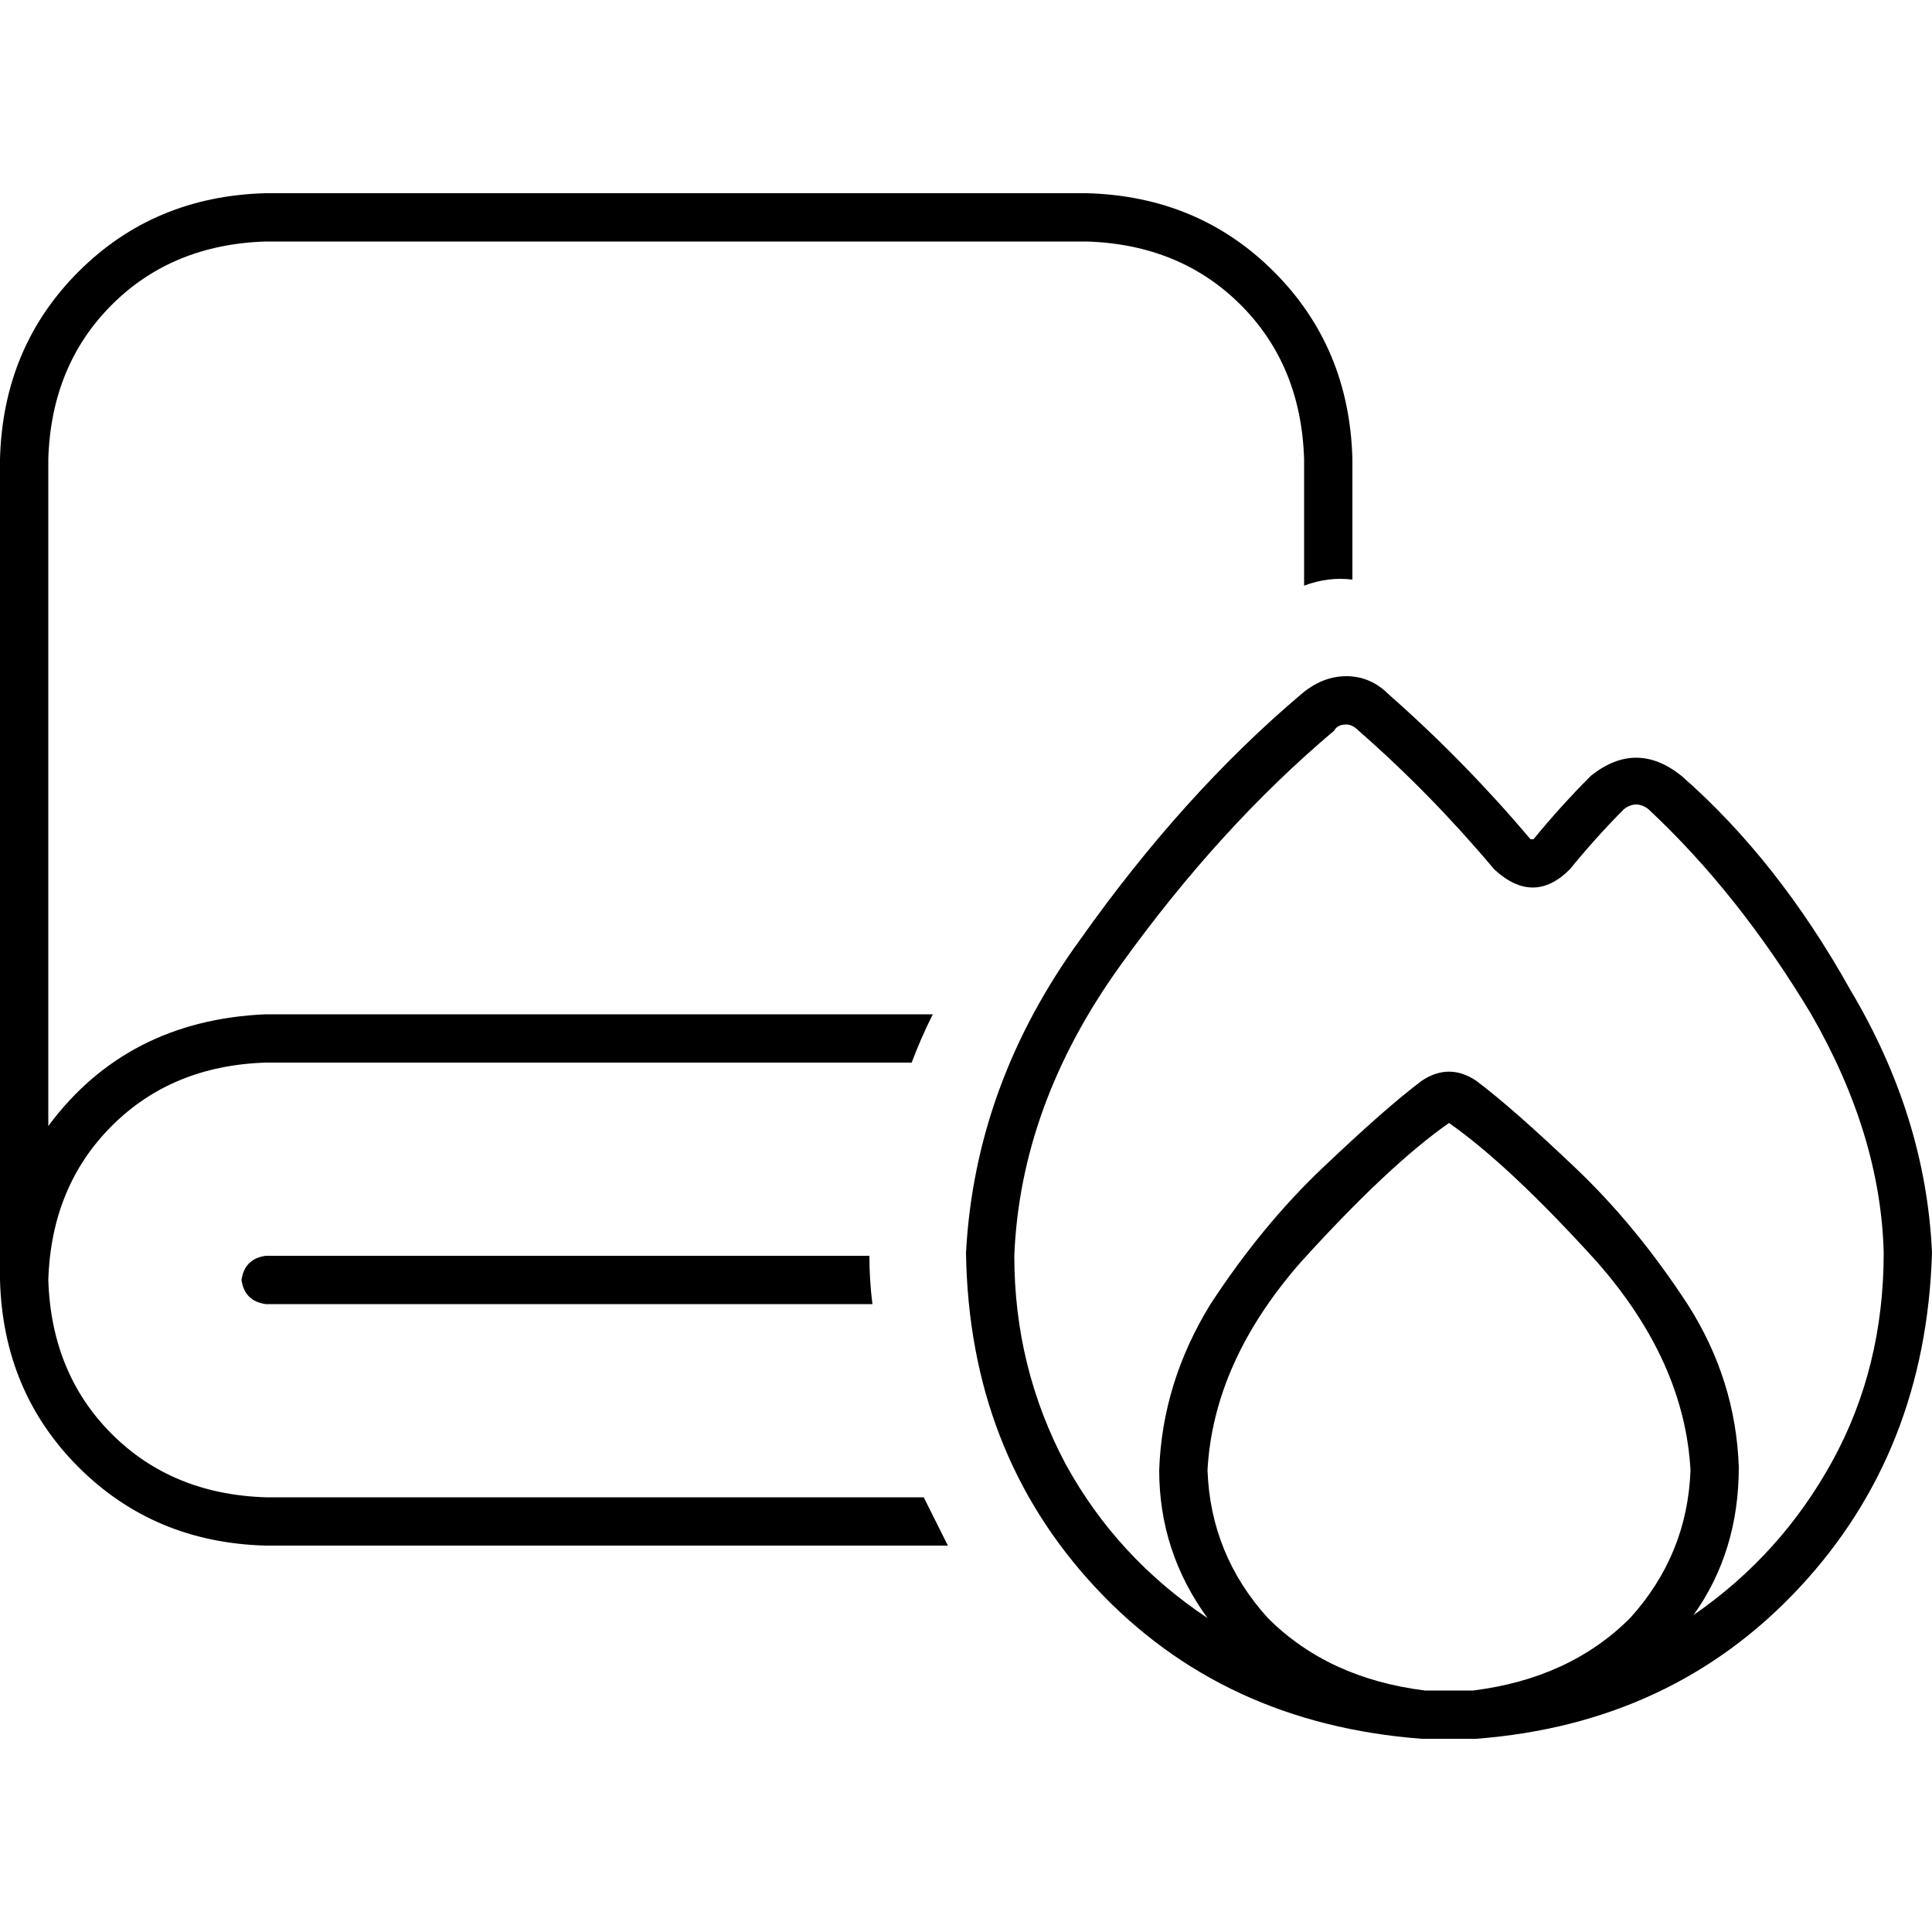 <svg xmlns="http://www.w3.org/2000/svg" viewBox="0 0 512 512">
  <path d="M 12.8 121.6 Q 13.6 96.8 29.6 80.8 L 29.6 80.8 L 29.6 80.8 Q 45.6 64.8 70.4 64 L 288 64 L 288 64 Q 312.8 64.8 328.8 80.8 Q 344.8 96.8 345.6 121.6 L 345.6 155.2 L 345.6 155.2 Q 352 152.8 358.4 153.6 L 358.4 121.6 L 358.4 121.6 Q 357.6 92 337.6 72 Q 317.6 52 288 51.2 L 70.4 51.2 L 70.4 51.2 Q 40.8 52 20.8 72 Q 0.8 92 0 121.6 L 0 332.8 L 0 332.8 L 0 332.8 L 0 332.8 Q 0 336 0 339.2 Q 0.8 368.8 20.8 388.8 Q 40.8 408.8 70.4 409.6 L 251.2 409.6 L 251.2 409.6 Q 248 403.2 244.8 396.8 L 70.4 396.8 L 70.4 396.8 Q 45.6 396 29.6 380 Q 13.6 364 12.8 339.2 Q 13.6 314.4 29.6 298.4 Q 45.6 282.4 70.4 281.6 L 241.6 281.6 L 241.6 281.6 Q 244 275.2 247.2 268.8 L 70.4 268.8 L 70.4 268.8 Q 33.6 270.4 12.8 298.4 L 12.8 121.6 L 12.8 121.6 Z M 230.4 332.8 L 70.4 332.8 L 230.4 332.8 L 70.4 332.8 Q 64.8 333.6 64 339.2 Q 64.8 344.8 70.4 345.6 L 231.2 345.6 L 231.2 345.6 Q 230.4 339.2 230.4 332.8 L 230.4 332.8 Z M 356.8 192 Q 358.4 192 360 193.6 Q 379.2 210.4 396 230.4 Q 406.4 240 416 230.4 Q 423.2 221.6 430.4 214.4 Q 433.6 212 436.8 214.4 Q 460.8 236.8 480 268.8 Q 498.4 300.8 499.2 332 Q 499.2 362.4 485.6 387.2 Q 472 412 448.8 428 Q 460.8 411.2 460.8 388.8 Q 460 365.6 447.2 345.6 Q 433.6 324.8 417.6 309.6 Q 400.8 293.6 391.2 286.4 Q 384 281.6 376.8 286.4 Q 367.2 293.6 350.4 309.6 Q 334.4 324.8 320.8 345.6 Q 308 366.4 307.2 389.6 Q 307.2 411.2 320 428.8 Q 296 412.8 282.4 388 Q 268.8 362.4 268.8 332.8 Q 270.4 292.8 296.8 256 Q 323.2 219.2 353.6 193.6 Q 354.4 192 356.8 192 L 356.8 192 Z M 384 448 Q 380.8 448 377.6 448 Q 352 444.8 336 428.8 Q 320.8 412 320 389.6 Q 321.6 360.8 344.8 334.4 Q 368 308.8 384 297.6 Q 400 308.8 423.2 334.4 Q 446.4 360.8 448 389.6 Q 447.2 412 432 428.8 Q 416 444.8 390.4 448 Q 387.2 448 384 448 L 384 448 Z M 256 332 Q 256.8 384.8 290.4 420.8 L 290.4 420.8 L 290.4 420.8 Q 324 456.8 376.8 460.8 Q 380 460.8 384 460.8 Q 388 460.8 391.2 460.8 Q 443.2 456.8 476.8 420.8 Q 510.4 384.8 512 332 Q 510.4 296 490.4 262.4 Q 471.2 228 445.6 205.6 Q 433.6 196 421.6 205.6 Q 413.6 213.6 406.4 222.4 Q 406.4 222.4 406.4 222.4 Q 405.6 222.4 405.6 222.4 Q 405.6 222.4 405.6 222.4 L 405.6 222.4 L 405.6 222.4 Q 405.6 222.4 405.6 222.4 Q 405.6 222.4 405.6 222.4 Q 388 201.6 368 184 Q 363.2 179.2 356.8 179.2 Q 350.4 179.2 344.8 184 Q 313.6 210.4 286.4 248.8 Q 258.4 287.2 256 332 L 256 332 Z" />
</svg>